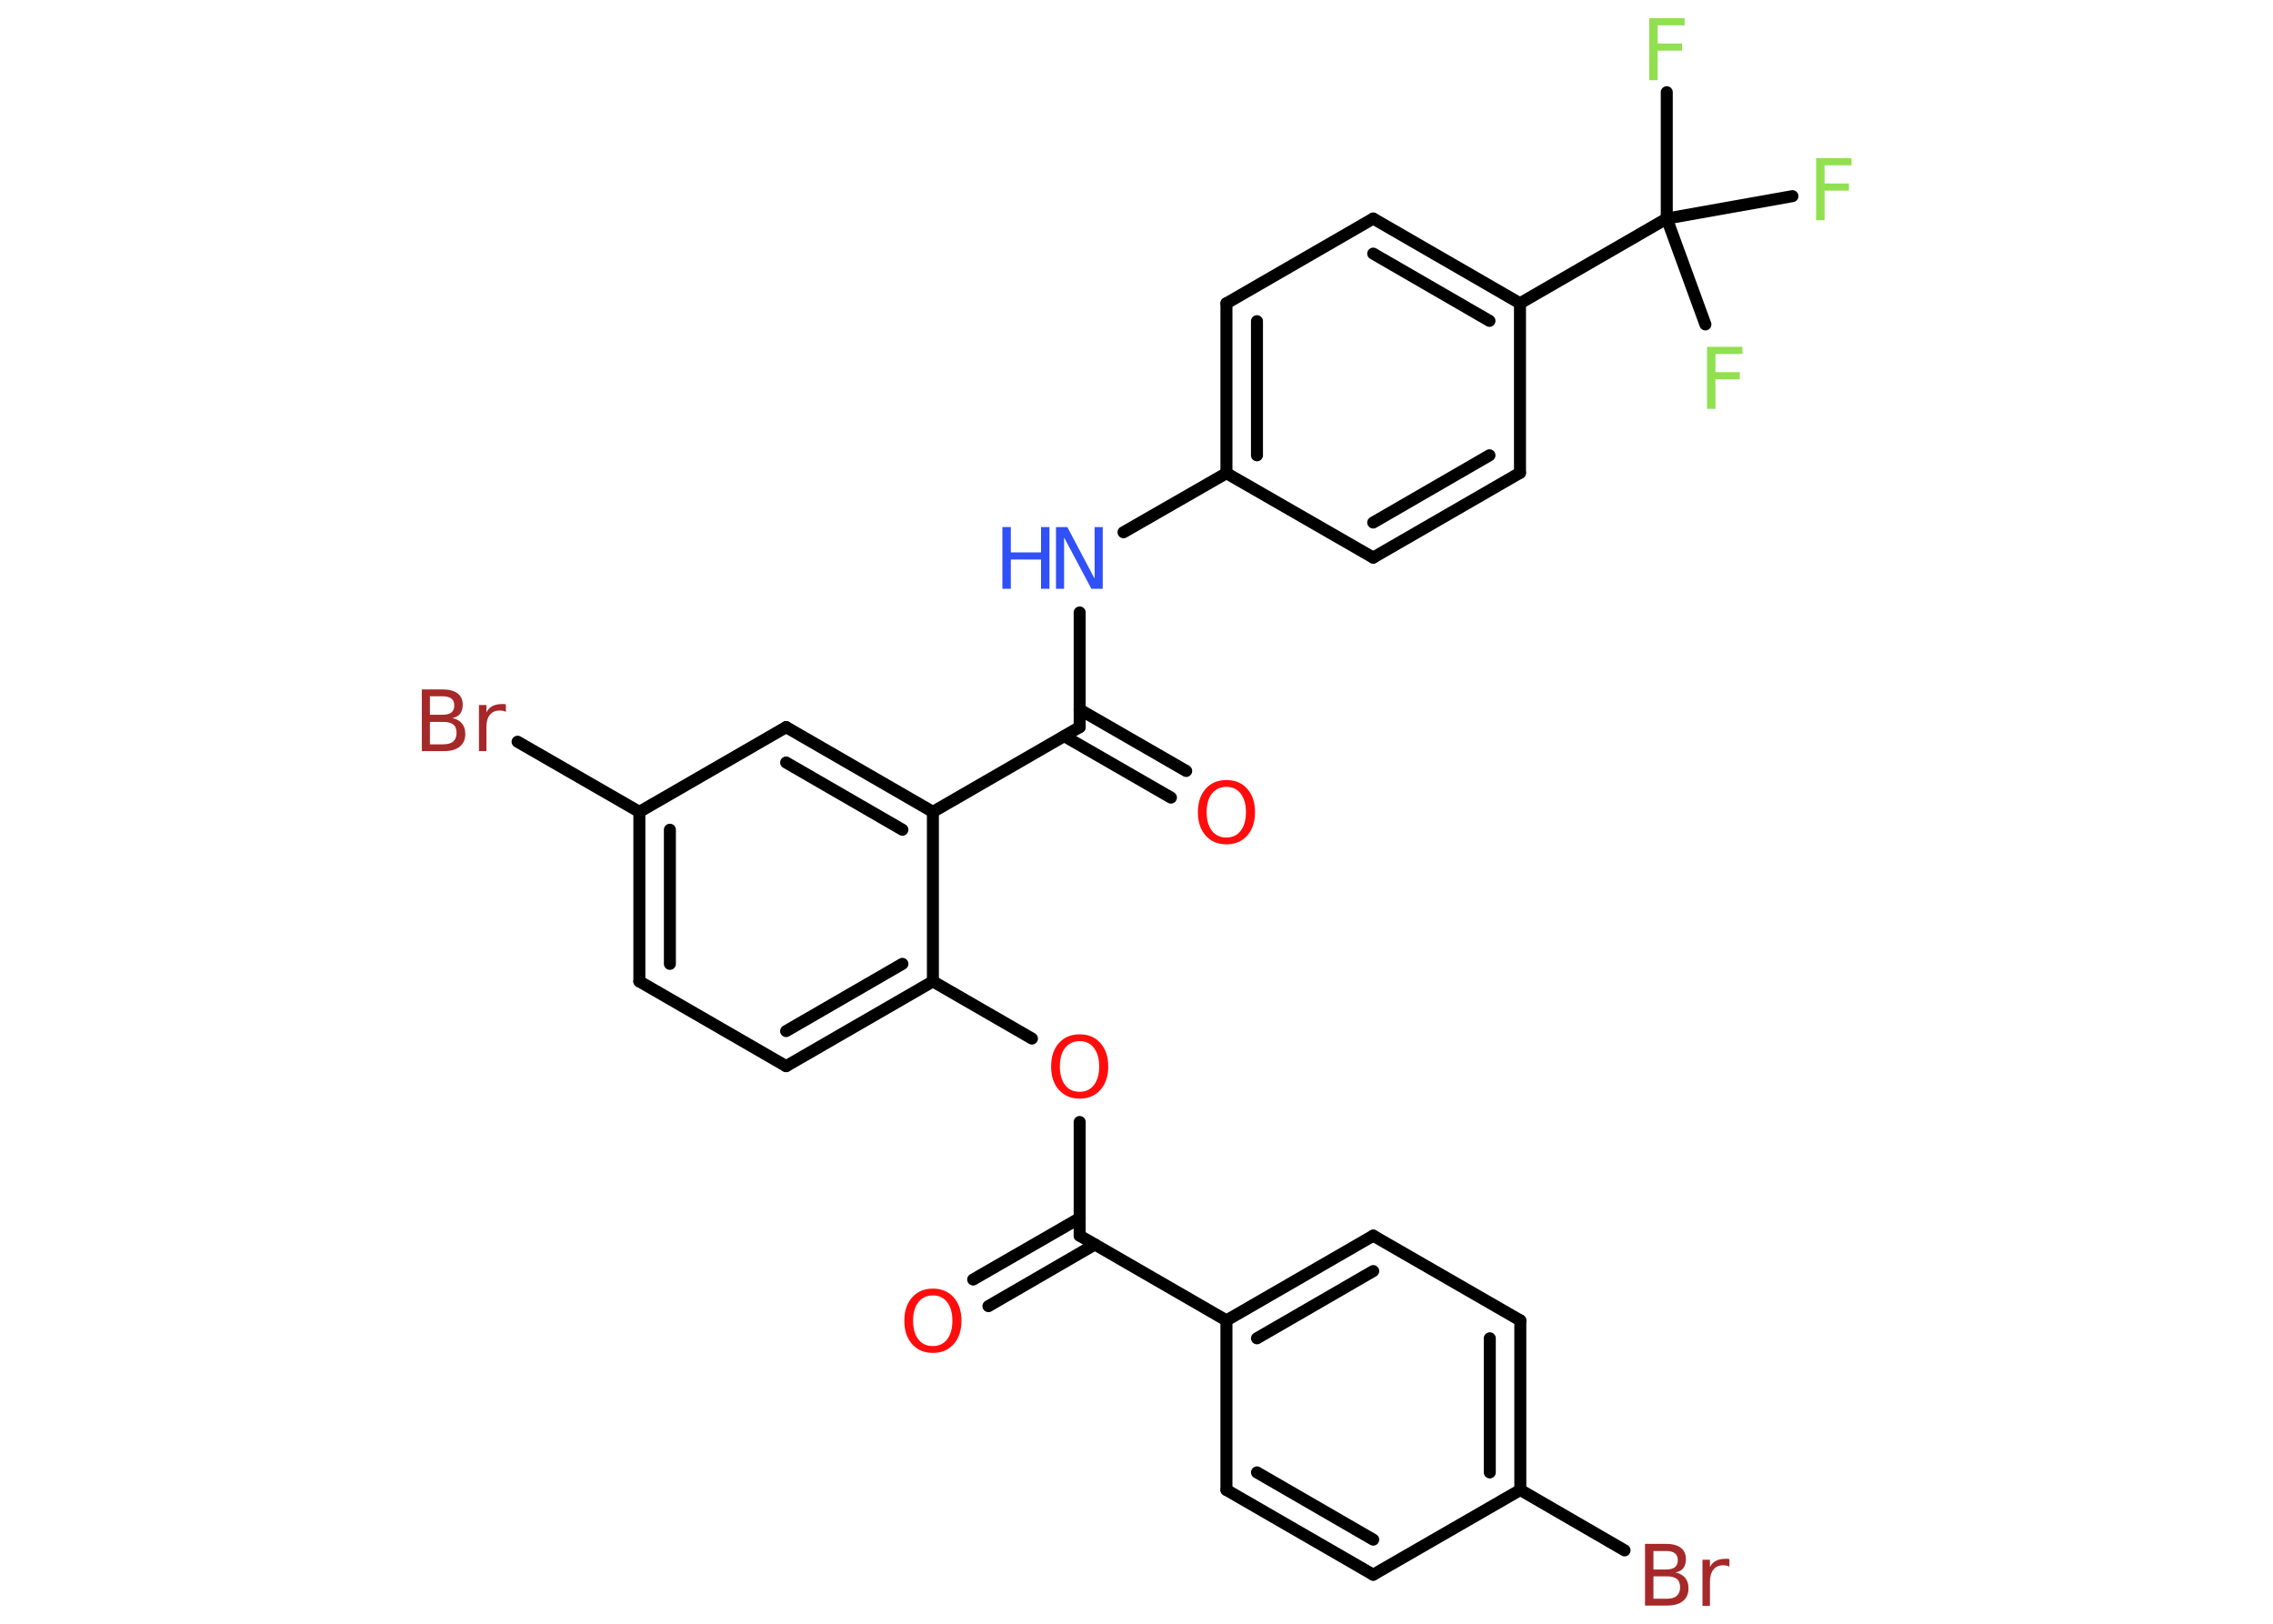 <?xml version='1.0' encoding='UTF-8'?>
<!DOCTYPE svg PUBLIC "-//W3C//DTD SVG 1.1//EN" "http://www.w3.org/Graphics/SVG/1.1/DTD/svg11.dtd">
<svg version='1.2' xmlns='http://www.w3.org/2000/svg' xmlns:xlink='http://www.w3.org/1999/xlink' width='70.0mm' height='50.0mm' viewBox='0 0 70.0 50.0'>
  <desc>Generated by the Chemistry Development Kit (http://github.com/cdk)</desc>
  <g stroke-linecap='round' stroke-linejoin='round' stroke='#000000' stroke-width='.37' fill='#90E050'>
    <rect x='.0' y='.0' width='70.0' height='50.0' fill='#FFFFFF' stroke='none'/>
    <g id='mol1' class='mol'>
      <g id='mol1bnd1' class='bond'>
        <line x1='29.97' y1='39.4' x2='33.25' y2='37.51'/>
        <line x1='30.44' y1='40.22' x2='33.72' y2='38.32'/>
      </g>
      <line id='mol1bnd2' class='bond' x1='33.25' y1='38.05' x2='33.25' y2='34.55'/>
      <line id='mol1bnd3' class='bond' x1='31.78' y1='31.98' x2='28.73' y2='30.22'/>
      <g id='mol1bnd4' class='bond'>
        <line x1='24.21' y1='32.83' x2='28.73' y2='30.22'/>
        <line x1='24.21' y1='31.75' x2='27.79' y2='29.68'/>
      </g>
      <line id='mol1bnd5' class='bond' x1='24.21' y1='32.83' x2='19.69' y2='30.22'/>
      <g id='mol1bnd6' class='bond'>
        <line x1='19.69' y1='25.0' x2='19.69' y2='30.22'/>
        <line x1='20.63' y1='25.55' x2='20.63' y2='29.68'/>
      </g>
      <line id='mol1bnd7' class='bond' x1='19.69' y1='25.0' x2='15.94' y2='22.84'/>
      <line id='mol1bnd8' class='bond' x1='19.69' y1='25.0' x2='24.21' y2='22.39'/>
      <g id='mol1bnd9' class='bond'>
        <line x1='28.73' y1='25.0' x2='24.21' y2='22.39'/>
        <line x1='27.79' y1='25.55' x2='24.21' y2='23.48'/>
      </g>
      <line id='mol1bnd10' class='bond' x1='28.73' y1='30.22' x2='28.73' y2='25.0'/>
      <line id='mol1bnd11' class='bond' x1='28.73' y1='25.0' x2='33.25' y2='22.39'/>
      <g id='mol1bnd12' class='bond'>
        <line x1='33.25' y1='21.85' x2='36.53' y2='23.74'/>
        <line x1='32.78' y1='22.67' x2='36.06' y2='24.56'/>
      </g>
      <line id='mol1bnd13' class='bond' x1='33.25' y1='22.39' x2='33.25' y2='18.86'/>
      <line id='mol1bnd14' class='bond' x1='34.6' y1='16.39' x2='37.77' y2='14.57'/>
      <g id='mol1bnd15' class='bond'>
        <line x1='37.77' y1='9.34' x2='37.77' y2='14.57'/>
        <line x1='38.71' y1='9.89' x2='38.71' y2='14.02'/>
      </g>
      <line id='mol1bnd16' class='bond' x1='37.77' y1='9.34' x2='42.29' y2='6.73'/>
      <g id='mol1bnd17' class='bond'>
        <line x1='46.81' y1='9.34' x2='42.29' y2='6.73'/>
        <line x1='45.87' y1='9.88' x2='42.29' y2='7.81'/>
      </g>
      <line id='mol1bnd18' class='bond' x1='46.81' y1='9.34' x2='51.33' y2='6.73'/>
      <line id='mol1bnd19' class='bond' x1='51.33' y1='6.73' x2='51.33' y2='2.84'/>
      <line id='mol1bnd20' class='bond' x1='51.33' y1='6.73' x2='52.52' y2='9.99'/>
      <line id='mol1bnd21' class='bond' x1='51.33' y1='6.73' x2='55.2' y2='6.04'/>
      <line id='mol1bnd22' class='bond' x1='46.81' y1='9.34' x2='46.81' y2='14.56'/>
      <g id='mol1bnd23' class='bond'>
        <line x1='42.29' y1='17.17' x2='46.81' y2='14.56'/>
        <line x1='42.29' y1='16.09' x2='45.87' y2='14.02'/>
      </g>
      <line id='mol1bnd24' class='bond' x1='37.77' y1='14.57' x2='42.29' y2='17.17'/>
      <line id='mol1bnd25' class='bond' x1='33.25' y1='38.05' x2='37.77' y2='40.66'/>
      <g id='mol1bnd26' class='bond'>
        <line x1='42.29' y1='38.05' x2='37.77' y2='40.66'/>
        <line x1='42.29' y1='39.14' x2='38.71' y2='41.21'/>
      </g>
      <line id='mol1bnd27' class='bond' x1='42.29' y1='38.05' x2='46.82' y2='40.66'/>
      <g id='mol1bnd28' class='bond'>
        <line x1='46.82' y1='45.88' x2='46.82' y2='40.66'/>
        <line x1='45.88' y1='45.34' x2='45.88' y2='41.21'/>
      </g>
      <line id='mol1bnd29' class='bond' x1='46.82' y1='45.88' x2='50.03' y2='47.74'/>
      <line id='mol1bnd30' class='bond' x1='46.82' y1='45.88' x2='42.29' y2='48.49'/>
      <g id='mol1bnd31' class='bond'>
        <line x1='37.77' y1='45.88' x2='42.29' y2='48.49'/>
        <line x1='38.71' y1='45.34' x2='42.29' y2='47.41'/>
      </g>
      <line id='mol1bnd32' class='bond' x1='37.77' y1='40.66' x2='37.77' y2='45.88'/>
      <path id='mol1atm1' class='atom' d='M28.73 39.89q-.28 .0 -.45 .21q-.16 .21 -.16 .57q.0 .36 .16 .57q.16 .21 .45 .21q.28 .0 .44 -.21q.16 -.21 .16 -.57q.0 -.36 -.16 -.57q-.16 -.21 -.44 -.21zM28.73 39.68q.4 .0 .64 .27q.24 .27 .24 .72q.0 .45 -.24 .72q-.24 .27 -.64 .27q-.4 .0 -.64 -.27q-.24 -.27 -.24 -.72q.0 -.45 .24 -.72q.24 -.27 .64 -.27z' stroke='none' fill='#FF0D0D'/>
      <path id='mol1atm3' class='atom' d='M33.25 32.06q-.28 .0 -.45 .21q-.16 .21 -.16 .57q.0 .36 .16 .57q.16 .21 .45 .21q.28 .0 .44 -.21q.16 -.21 .16 -.57q.0 -.36 -.16 -.57q-.16 -.21 -.44 -.21zM33.25 31.85q.4 .0 .64 .27q.24 .27 .24 .72q.0 .45 -.24 .72q-.24 .27 -.64 .27q-.4 .0 -.64 -.27q-.24 -.27 -.24 -.72q.0 -.45 .24 -.72q.24 -.27 .64 -.27z' stroke='none' fill='#FF0D0D'/>
      <path id='mol1atm8' class='atom' d='M13.24 22.22v.7h.41q.21 .0 .31 -.09q.1 -.09 .1 -.26q.0 -.18 -.1 -.26q-.1 -.08 -.31 -.08h-.41zM13.24 21.44v.57h.38q.19 .0 .28 -.07q.09 -.07 .09 -.22q.0 -.14 -.09 -.21q-.09 -.07 -.28 -.07h-.38zM12.99 21.23h.65q.29 .0 .45 .12q.16 .12 .16 .35q.0 .17 -.08 .28q-.08 .1 -.24 .13q.19 .04 .3 .17q.1 .13 .1 .32q.0 .25 -.17 .39q-.17 .14 -.49 .14h-.68v-1.9zM15.58 21.92q-.04 -.02 -.09 -.03q-.05 -.01 -.1 -.01q-.2 .0 -.3 .13q-.11 .13 -.11 .37v.75h-.23v-1.42h.23v.22q.07 -.13 .19 -.19q.12 -.06 .29 -.06q.02 .0 .05 .0q.03 .0 .07 .01v.24z' stroke='none' fill='#A62929'/>
      <path id='mol1atm12' class='atom' d='M37.77 24.23q-.28 .0 -.45 .21q-.16 .21 -.16 .57q.0 .36 .16 .57q.16 .21 .45 .21q.28 .0 .44 -.21q.16 -.21 .16 -.57q.0 -.36 -.16 -.57q-.16 -.21 -.44 -.21zM37.77 24.02q.4 .0 .64 .27q.24 .27 .24 .72q.0 .45 -.24 .72q-.24 .27 -.64 .27q-.4 .0 -.64 -.27q-.24 -.27 -.24 -.72q.0 -.45 .24 -.72q.24 -.27 .64 -.27z' stroke='none' fill='#FF0D0D'/>
      <g id='mol1atm13' class='atom'>
        <path d='M32.53 16.23h.34l.84 1.59v-1.59h.25v1.9h-.35l-.84 -1.58v1.58h-.25v-1.9z' stroke='none' fill='#3050F8'/>
        <path d='M30.87 16.23h.26v.78h.93v-.78h.26v1.9h-.26v-.9h-.93v.9h-.26v-1.9z' stroke='none' fill='#3050F8'/>
      </g>
      <path id='mol1atm19' class='atom' d='M50.79 .56h1.09v.22h-.83v.56h.75v.22h-.75v.91h-.26v-1.9z' stroke='none'/>
      <path id='mol1atm20' class='atom' d='M52.57 10.68h1.09v.22h-.83v.56h.75v.22h-.75v.91h-.26v-1.9z' stroke='none'/>
      <path id='mol1atm21' class='atom' d='M55.93 4.87h1.09v.22h-.83v.56h.75v.22h-.75v.91h-.26v-1.9z' stroke='none'/>
      <path id='mol1atm28' class='atom' d='M50.92 48.53v.7h.41q.21 .0 .31 -.09q.1 -.09 .1 -.26q.0 -.18 -.1 -.26q-.1 -.08 -.31 -.08h-.41zM50.92 47.76v.57h.38q.19 .0 .28 -.07q.09 -.07 .09 -.22q.0 -.14 -.09 -.21q-.09 -.07 -.28 -.07h-.38zM50.66 47.54h.65q.29 .0 .45 .12q.16 .12 .16 .35q.0 .17 -.08 .28q-.08 .1 -.24 .13q.19 .04 .3 .17q.1 .13 .1 .32q.0 .25 -.17 .39q-.17 .14 -.49 .14h-.68v-1.9zM53.26 48.24q-.04 -.02 -.09 -.03q-.05 -.01 -.1 -.01q-.2 .0 -.3 .13q-.11 .13 -.11 .37v.75h-.23v-1.42h.23v.22q.07 -.13 .19 -.19q.12 -.06 .29 -.06q.02 .0 .05 .0q.03 .0 .07 .01v.24z' stroke='none' fill='#A62929'/>
    </g>
  </g>
</svg>
